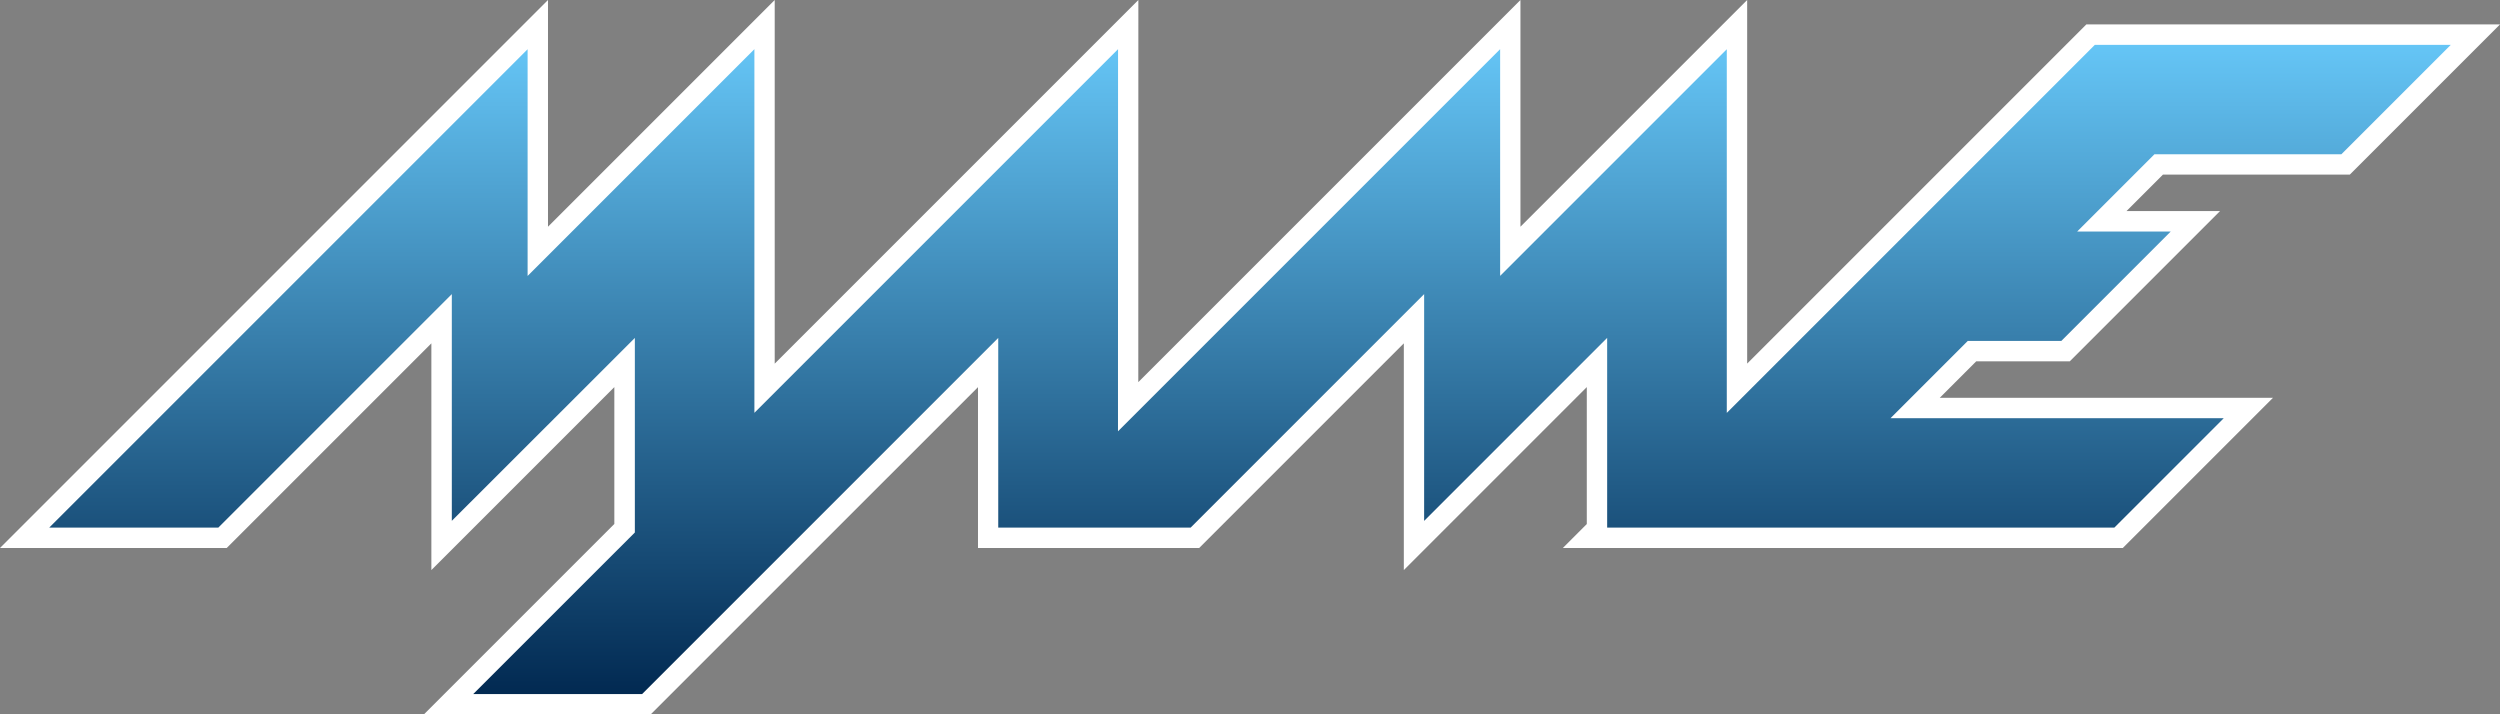 <?xml version="1.0" encoding="utf-8"?>
<!-- Generator: Adobe Illustrator 25.0.0, SVG Export Plug-In . SVG Version: 6.00 Build 0)  -->
<svg version="1.1" id="Layer_1" xmlns="http://www.w3.org/2000/svg" xmlns:xlink="http://www.w3.org/1999/xlink" x="0px" y="0px"
	 viewBox="0 0 3839.5 1097.1" style="enable-background:new 0 0 3839.5 1097.1;" xml:space="preserve">
<rect x="0" y="0" width="3839.5" height="1097.1" fill="#808080" stroke="none"/>
<style type="text/css">
	.st0{fill:url(#SVGID_1_);}
	.st1{fill:#FFFFFF;}
	.st2{fill:url(#SVGID_2_);}
	.st3{fill:url(#SVGID_3_);}
	.st4{fill:#686868;}
	.st5{fill:url(#SVGID_4_);}
	.st6{fill:url(#SVGID_5_);}
	.st7{fill:url(#SVGID_6_);}
	.st8{fill:url(#SVGID_7_);}
	.st9{fill:url(#SVGID_8_);}
	.st10{fill:url(#SVGID_9_);}
	.st11{fill:url(#SVGID_10_);}
	.st12{fill:url(#SVGID_11_);}
	.st13{fill:url(#SVGID_12_);}
	.st14{fill:url(#SVGID_13_);}
	.st15{fill:url(#SVGID_14_);}
	.st16{fill:url(#SVGID_15_);}
	.st17{fill:url(#SVGID_16_);}
	.st18{fill:url(#SVGID_17_);}
	.st19{fill:url(#SVGID_18_);}
	.st20{fill:url(#SVGID_19_);}
	.st21{fill:url(#SVGID_20_);}
	.st22{fill:url(#SVGID_21_);}
	.st23{fill:url(#SVGID_22_);}
	.st24{fill:url(#SVGID_23_);}
	.st25{fill:url(#SVGID_24_);}
	.st26{fill:url(#SVGID_25_);}
	.st27{fill:url(#SVGID_26_);}
	.st28{fill:url(#SVGID_27_);}
	.st29{fill:url(#SVGID_28_);}
	.st30{fill:url(#SVGID_29_);}
	.st31{fill:url(#SVGID_30_);}
	.st32{fill:url(#SVGID_31_);}
	.st33{fill:url(#SVGID_32_);}
	.st34{fill:url(#SVGID_33_);}
	.st35{fill:url(#SVGID_34_);}
	.st36{fill:url(#SVGID_35_);}
	.st37{fill:url(#SVGID_36_);}
	.st38{fill:url(#SVGID_37_);}
	.st39{fill:url(#SVGID_38_);}
	.st40{fill:url(#SVGID_39_);}
	.st41{fill:url(#SVGID_40_);}
	.st42{fill:url(#SVGID_41_);}
	.st43{fill:url(#SVGID_42_);}
	.st44{fill:url(#SVGID_43_);}
	.st45{fill:url(#SVGID_44_);}
	.st46{fill:url(#SVGID_45_);}
	.st47{fill:url(#SVGID_46_);}
	.st48{opacity:0.2;}
	.st49{clip-path:url(#SVGID_48_);fill:url(#SVGID_49_);}
	.st50{fill:url(#SVGID_50_);}
	.st51{fill:url(#SVGID_51_);}
	.st52{clip-path:url(#SVGID_53_);fill:url(#SVGID_54_);}
</style>
<g>
	<g>
		<linearGradient id="SVGID_1_" gradientUnits="userSpaceOnUse" x1="1919.75" y1="1081.457" x2="1919.75" y2="37.801">
			<stop  offset="0" style="stop-color:#00274F"/>
			<stop  offset="1" style="stop-color:#68CAFB"/>
		</linearGradient>
		<polygon class="st0" points="689,1081.5 959.2,811.2 959.2,556.7 678.2,837.7 678.2,489.5 341.8,825.9 37.8,825.9 825.9,37.8 
			825.9,386 1174.2,37.8 1174.2,596.3 1732.7,37.8 1732.6,624.7 2319.4,37.8 2319.4,386 2667.7,37.8 2667.7,596.3 3210.7,53.3 
			3801.7,53.3 3602.4,252.6 3315.3,252.6 3228,339.9 3371.7,339.9 3172.4,539.3 3028.7,539.3 2941.4,626.6 3453.1,626.6 
			3253.8,825.9 2438.1,825.9 2452.8,811.2 2452.8,556.7 2171.7,837.7 2171.7,489.5 1835.3,825.9 1517.6,825.9 1517.6,556.8 
			992.9,1081.5 		"/>
		<path class="st1" d="M3763.9,68.9l-168,168h-274.1h-13l-9.2,9.2l-56,56l-53.5,53.5h75.6h68.1l-168,168h-130.7h-13l-9.2,9.2l-56,56
			l-53.5,53.5h75.6h436.2l-168,168l-778.9,0v-5.5l0-210.3l0-75.6l-53.5,53.5l-227.6,227.6V527.3v-75.6l-53.5,53.5l-305.1,305.1
			h-229.7h-65.8l0-215.7l0-75.6l-53.5,53.5l-493.4,493.4H726.8l239-238.9l9.2-9.2v-13l0-210.2l0-75.6l-53.5,53.5L693.9,799.9V527.3
			v-75.6l-53.5,53.5L335.3,810.3l-259.7,0L810.3,75.6v272.6v75.6l53.5-53.5l294.8-294.8l0,482.9v75.6l53.5-53.5l505-505l-0.1,511.3
			l0,75.6l53.5-53.5l533.4-533.4v272.6v75.6l53.5-53.5L2652,75.6v482.9v75.6l53.5-53.5l511.7-511.7H3763.9 M2335.1,0l-586.9,586.9
			L1748.3,0l-558.5,558.5l0-558.5L841.6,348.2V0L0,841.6l348.2,0l314.3-314.3v348.2l281-281l0,210.2l-292.4,292.4h348.3L1502,594.6
			l0,247h97.1h0h242.6l314.3-314.3v348.2l281-281l0,210.3l-36.8,36.8l860,0l230.7-230.7h-511.8l56-56h143.7l230.7-230.7h-143.7
			l56-56h287l230.7-230.7H3211v0h-6.8l-520.9,520.9V0l-348.2,348.2V0L2335.1,0z"/>
	</g>
</g>
</svg>
